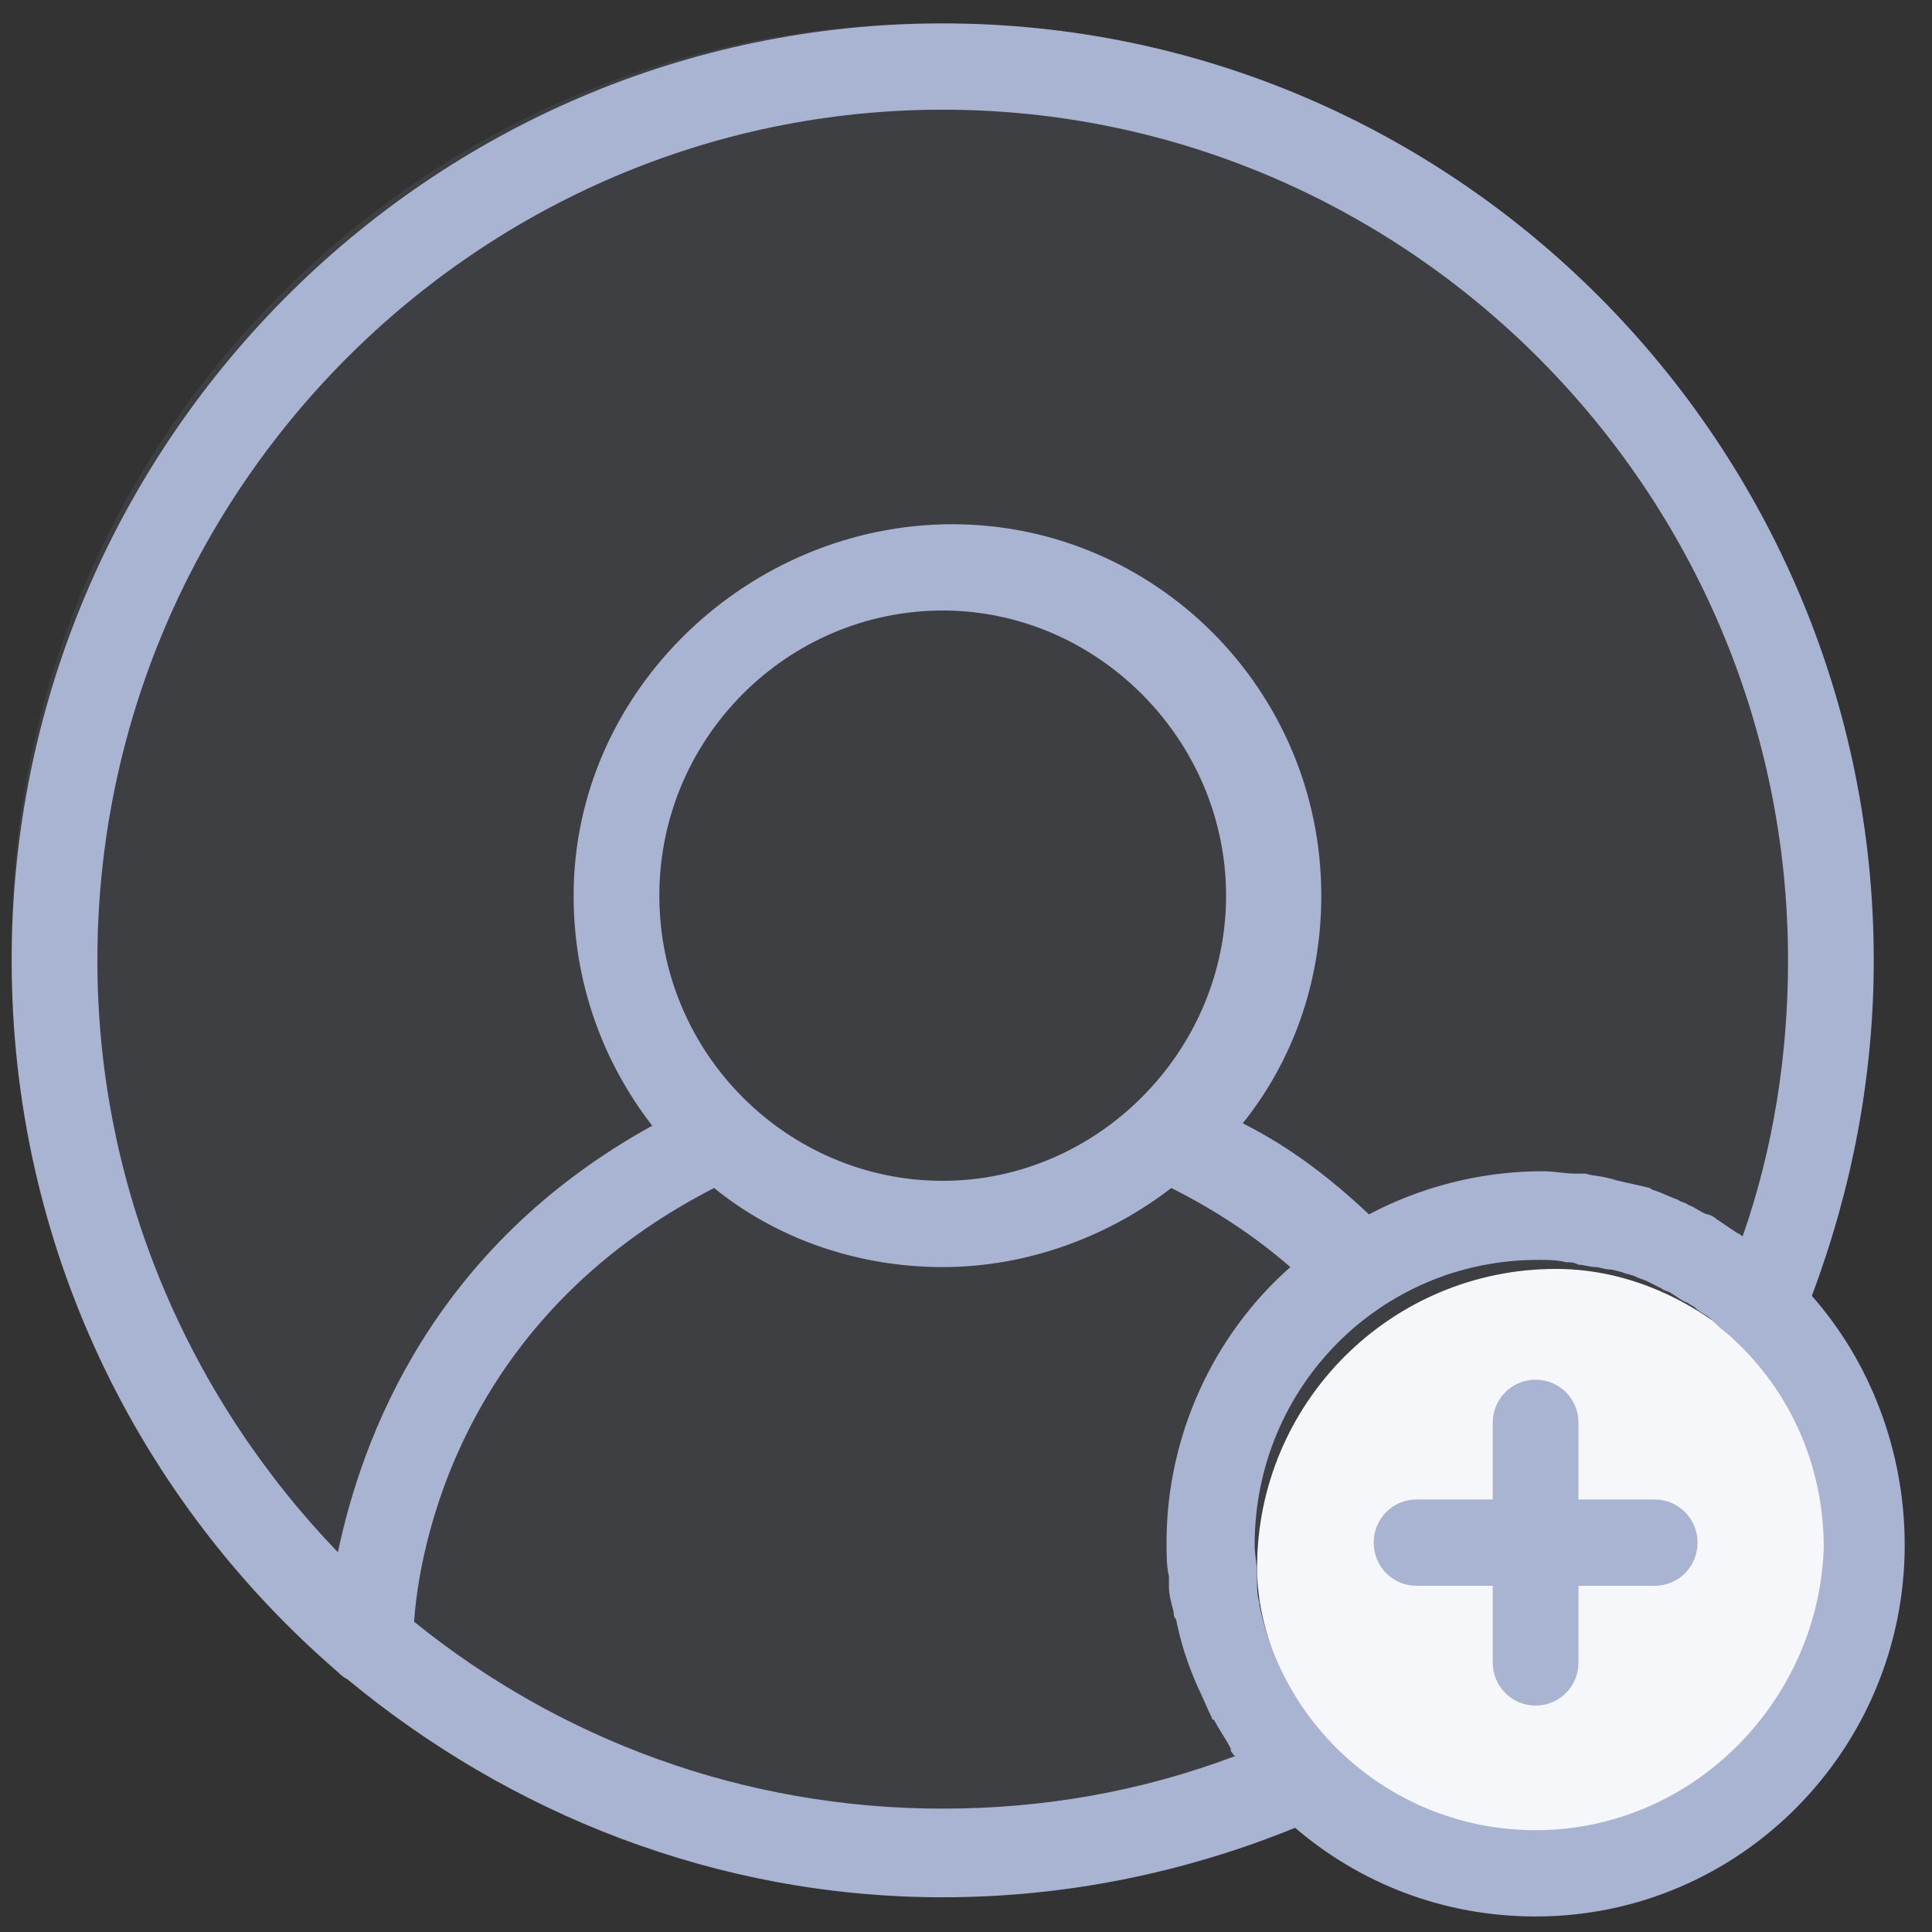 <svg width="62" height="62" viewBox="0 0 62 62" fill="none" xmlns="http://www.w3.org/2000/svg">
<rect x="0" y="0" width="62" height="62" fill="#333333" stroke="none"/>
<rect opacity="0.1" x="0.374" y="0.751" width="59.151" height="59.151" rx="29.576" fill="#A9B3D2"/>
<rect x="40.341" y="40.721" width="19.184" height="19.184" rx="9.592" fill="#F6F7FB"/>
<path d="M58.144 41.585C59.443 38.124 60.131 34.51 60.131 30.819C60.131 14.286 46.758 0.751 30.252 0.751C13.747 0.751 0.374 14.286 0.374 30.819C0.374 39.97 4.424 48.121 10.843 53.658C10.919 53.735 10.996 53.812 11.149 53.889C16.345 58.195 22.993 60.886 30.252 60.886C34.15 60.886 37.97 60.117 41.562 58.656C43.625 60.425 46.3 61.502 49.28 61.502C55.851 61.502 61.124 56.118 61.124 49.582C61.124 46.506 59.978 43.661 58.144 41.585ZM3.125 30.819C3.125 15.747 15.351 3.52 30.252 3.52C45.153 3.52 57.38 15.747 57.38 30.819C57.38 33.818 56.921 36.817 55.928 39.662C55.851 39.662 55.851 39.585 55.775 39.585C55.546 39.431 55.316 39.278 55.087 39.124C55.011 39.047 54.858 38.97 54.782 38.97C54.552 38.893 54.4 38.739 54.17 38.663C54.094 38.586 53.941 38.586 53.865 38.509C53.635 38.432 53.33 38.278 53.1 38.201C53.024 38.201 52.948 38.124 52.948 38.124C52.642 38.047 52.26 37.971 51.954 37.894C51.878 37.894 51.725 37.817 51.648 37.817C51.419 37.74 51.114 37.74 50.884 37.663C50.808 37.663 50.655 37.663 50.579 37.663C50.197 37.663 49.891 37.586 49.509 37.586C47.446 37.586 45.535 38.124 43.931 38.97C42.708 37.817 41.409 36.817 39.881 36.048C41.485 34.049 42.402 31.511 42.402 28.743C42.402 22.129 37.053 16.823 30.558 16.823C24.063 16.823 18.408 22.129 18.408 28.743C18.408 31.511 19.325 34.049 20.93 36.125C13.823 40.047 11.607 46.199 10.843 49.813C6.105 44.891 3.125 38.201 3.125 30.819ZM21.159 28.743C21.159 23.667 25.285 19.592 30.252 19.592C35.219 19.592 39.346 23.744 39.346 28.743C39.346 33.741 35.219 37.894 30.252 37.894C25.285 37.894 21.159 33.818 21.159 28.743ZM30.252 58.041C23.834 58.041 17.95 55.811 13.288 52.043C13.441 49.813 14.664 42.354 22.916 38.124C24.903 39.739 27.501 40.662 30.252 40.662C33.003 40.662 35.601 39.662 37.588 38.124C38.964 38.816 40.263 39.662 41.409 40.662C38.964 42.815 37.435 46.045 37.435 49.505C37.435 49.89 37.435 50.274 37.512 50.582C37.512 50.659 37.512 50.812 37.512 50.889C37.512 51.197 37.588 51.428 37.665 51.735C37.665 51.812 37.665 51.889 37.741 51.966C37.894 52.735 38.123 53.427 38.429 54.119C38.582 54.427 38.734 54.811 38.887 55.119C38.887 55.119 38.887 55.196 38.964 55.196C39.117 55.503 39.346 55.811 39.498 56.118C39.498 56.118 39.498 56.118 39.498 56.195C39.575 56.272 39.575 56.349 39.651 56.349C36.595 57.503 33.462 58.041 30.252 58.041ZM49.28 58.733C44.924 58.733 41.256 55.657 40.416 51.505V51.428C40.339 51.197 40.339 50.966 40.339 50.659C40.339 50.582 40.339 50.582 40.339 50.505C40.339 50.197 40.263 49.89 40.263 49.582C40.263 44.507 44.313 40.431 49.356 40.431C49.662 40.431 49.967 40.431 50.273 40.508C50.426 40.508 50.502 40.508 50.655 40.585C50.808 40.585 51.037 40.662 51.19 40.662C51.343 40.662 51.496 40.739 51.648 40.739C51.801 40.739 51.954 40.816 52.031 40.816C52.184 40.893 52.336 40.893 52.489 40.969C52.642 41.046 52.718 41.046 52.871 41.123C53.024 41.2 53.177 41.277 53.33 41.354C53.406 41.431 53.559 41.431 53.635 41.508C53.788 41.585 53.941 41.739 54.17 41.815C54.247 41.892 54.323 41.892 54.4 41.969C54.552 42.123 54.782 42.2 54.934 42.354C55.011 42.431 55.011 42.431 55.087 42.508C55.24 42.661 55.469 42.815 55.622 42.969C57.456 44.661 58.526 47.044 58.526 49.659C58.373 54.581 54.323 58.733 49.28 58.733ZM54.476 49.505C54.476 50.274 53.865 50.889 53.1 50.889H50.655V53.35C50.655 54.119 50.044 54.734 49.28 54.734C48.516 54.734 47.904 54.119 47.904 53.35V50.889H45.459C44.695 50.889 44.084 50.274 44.084 49.505C44.084 48.736 44.695 48.121 45.459 48.121H47.904V45.66C47.904 44.891 48.516 44.276 49.28 44.276C50.044 44.276 50.655 44.891 50.655 45.66V48.121H53.1C53.865 48.121 54.476 48.736 54.476 49.505Z" fill="#A9B3D2"/>
</svg>
